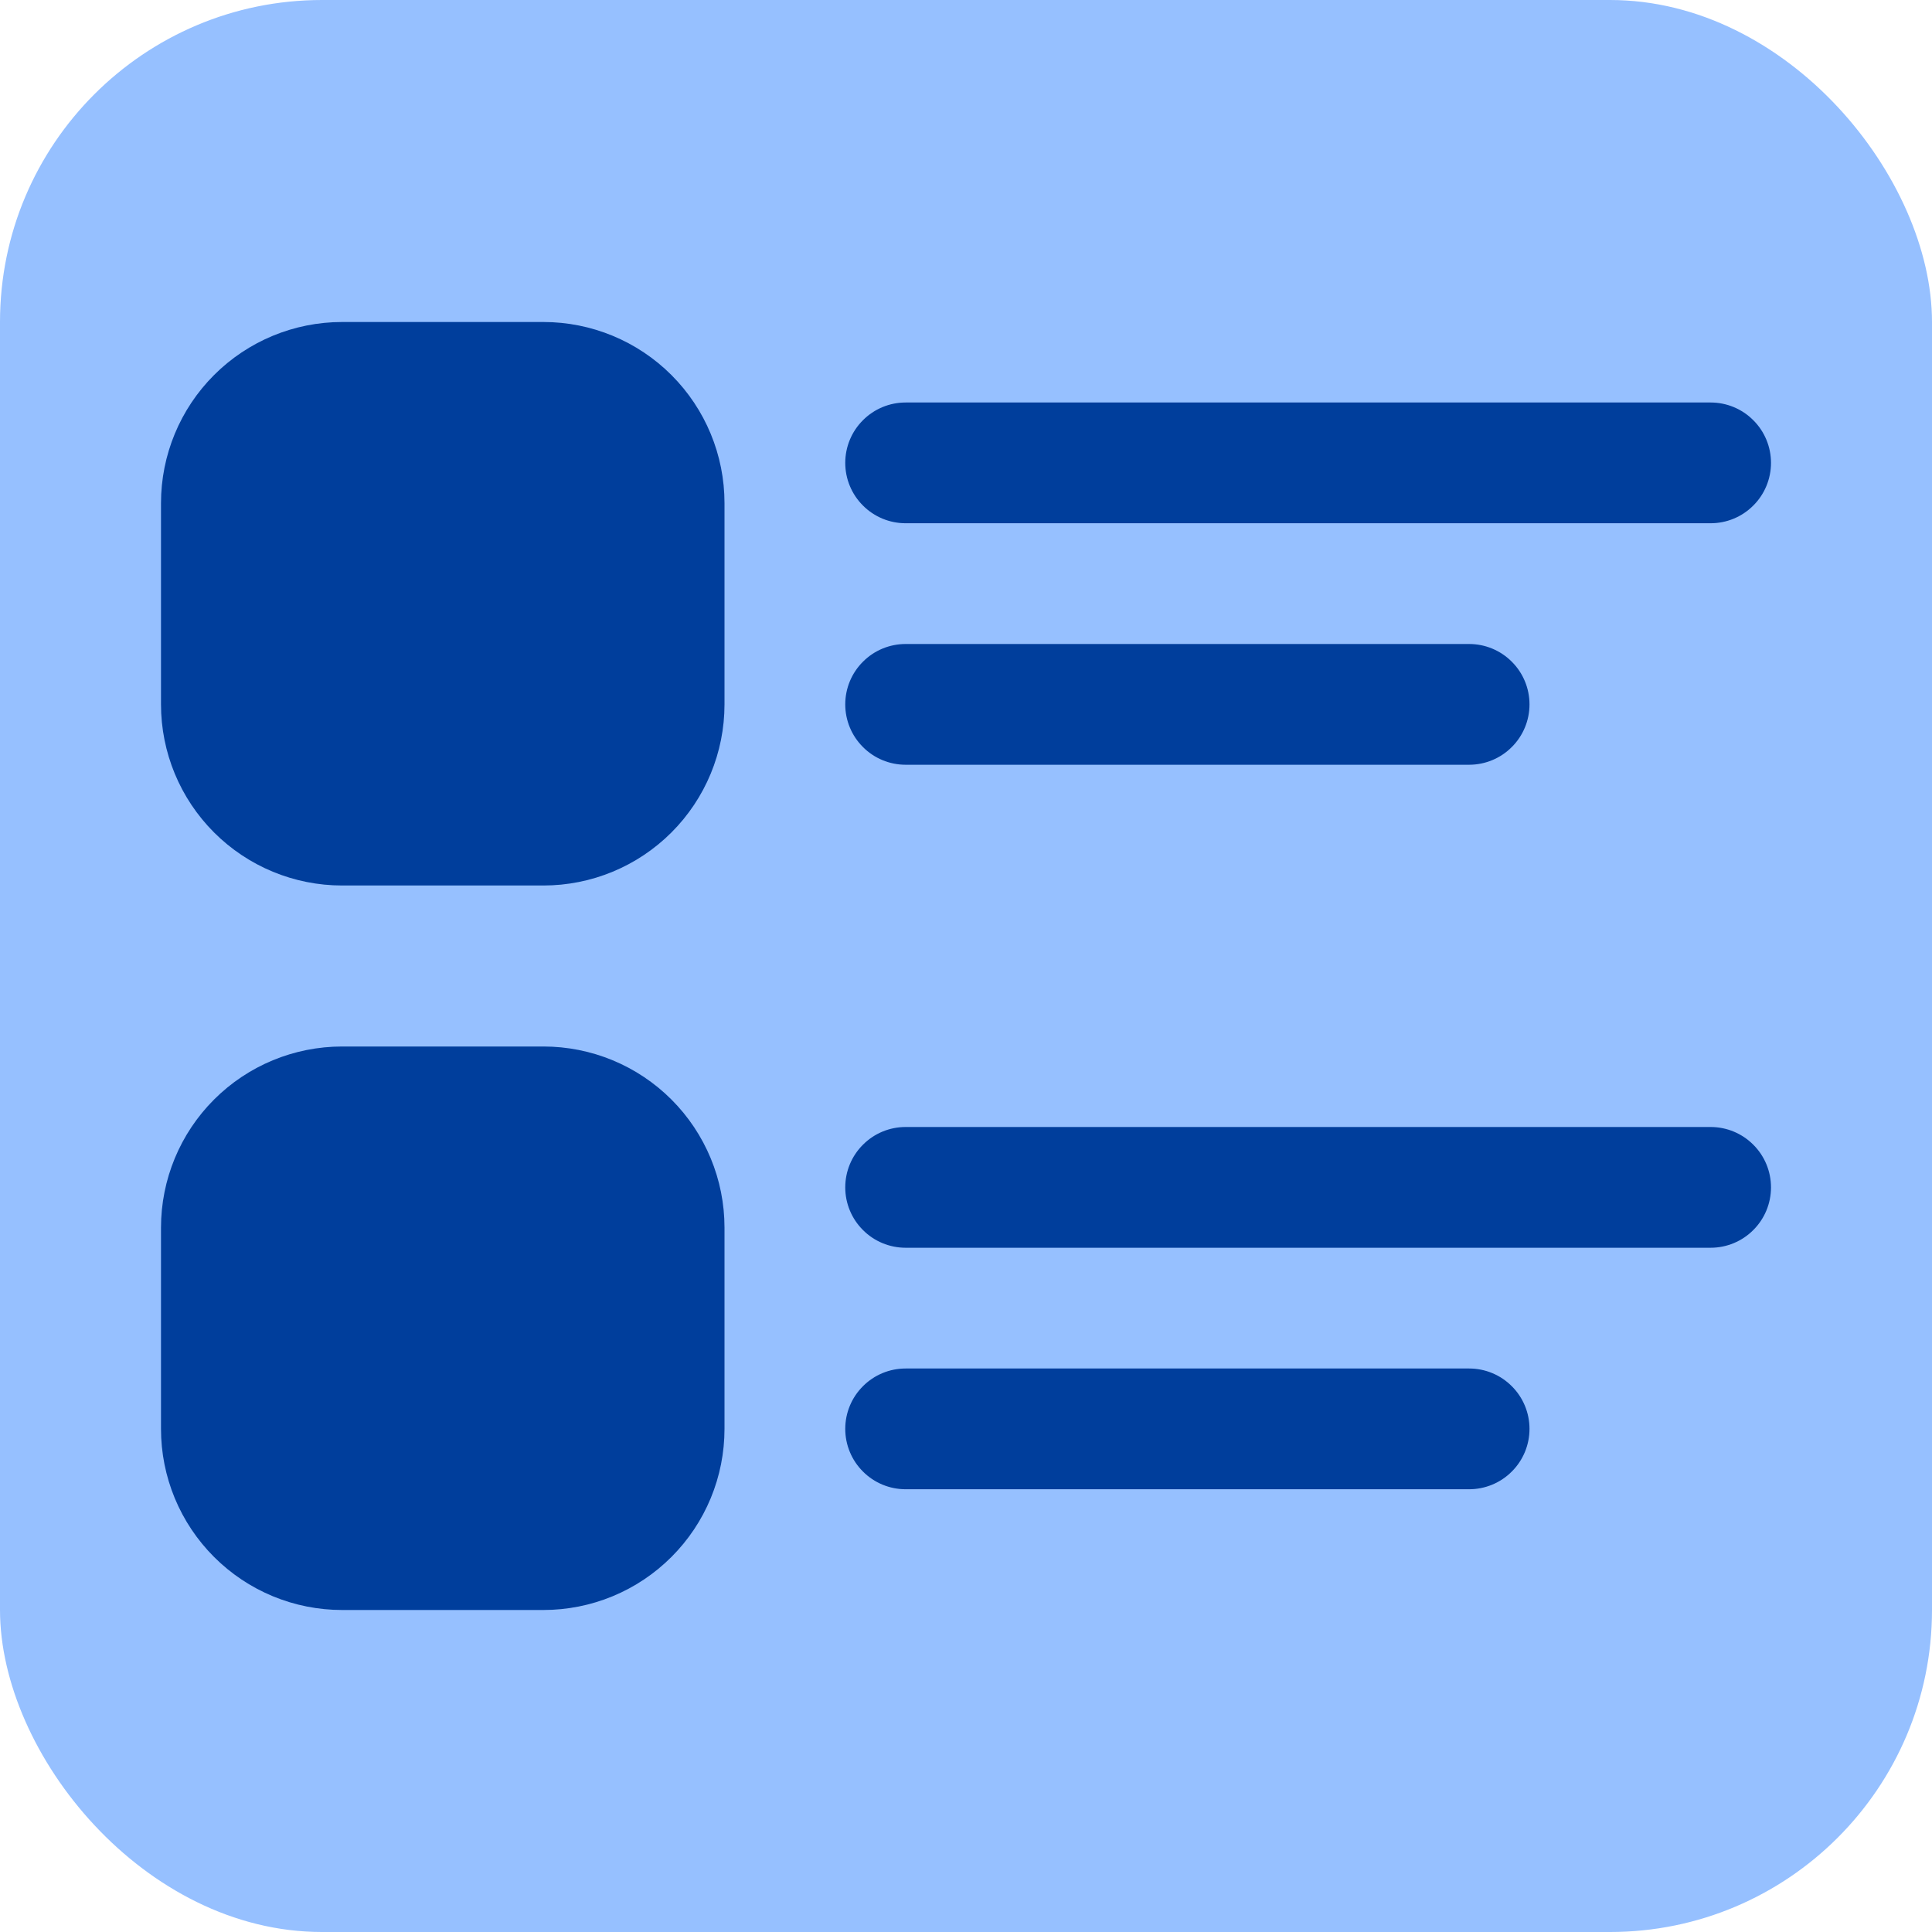 <svg width="24" height="24" viewBox="0 0 24 24" fill="none" xmlns="http://www.w3.org/2000/svg">
<g id="Frame">
<rect width="24" height="24" rx="4" fill="#96C0FF"/>
<path id="Vector" d="M4.25 4C3.653 4 3.081 4.237 2.659 4.659C2.237 5.081 2 5.653 2 6.25V8.75C2 9.347 2.237 9.919 2.659 10.341C3.081 10.763 3.653 11 4.25 11H6.75C7.347 11 7.919 10.763 8.341 10.341C8.763 9.919 9 9.347 9 8.75V6.25C9 5.653 8.763 5.081 8.341 4.659C7.919 4.237 7.347 4 6.75 4H4.25ZM11.25 5C11.051 5 10.86 5.079 10.72 5.22C10.579 5.36 10.5 5.551 10.5 5.75C10.5 5.949 10.579 6.14 10.72 6.28C10.86 6.421 11.051 6.5 11.25 6.5H21.25C21.449 6.5 21.64 6.421 21.78 6.28C21.921 6.14 22 5.949 22 5.75C22 5.551 21.921 5.36 21.78 5.22C21.64 5.079 21.449 5 21.25 5H11.25ZM11.25 8C11.051 8 10.86 8.079 10.72 8.22C10.579 8.36 10.5 8.551 10.5 8.75C10.5 8.949 10.579 9.14 10.72 9.28C10.86 9.421 11.051 9.5 11.25 9.5H18.25C18.449 9.5 18.64 9.421 18.78 9.28C18.921 9.14 19 8.949 19 8.75C19 8.551 18.921 8.36 18.78 8.22C18.64 8.079 18.449 8 18.25 8H11.25ZM4.25 13C3.653 13 3.081 13.237 2.659 13.659C2.237 14.081 2 14.653 2 15.25V17.75C2 18.046 2.058 18.338 2.171 18.611C2.284 18.884 2.45 19.132 2.659 19.341C2.868 19.55 3.116 19.716 3.389 19.829C3.662 19.942 3.955 20 4.25 20H6.75C7.045 20 7.338 19.942 7.611 19.829C7.884 19.716 8.132 19.55 8.341 19.341C8.55 19.132 8.716 18.884 8.829 18.611C8.942 18.338 9 18.046 9 17.75V15.25C9 14.653 8.763 14.081 8.341 13.659C7.919 13.237 7.347 13 6.75 13H4.25ZM11.25 14C11.051 14 10.86 14.079 10.72 14.22C10.579 14.36 10.5 14.551 10.5 14.75C10.5 14.949 10.579 15.14 10.72 15.28C10.86 15.421 11.051 15.5 11.25 15.5H21.25C21.449 15.5 21.64 15.421 21.78 15.28C21.921 15.14 22 14.949 22 14.75C22 14.551 21.921 14.36 21.78 14.22C21.64 14.079 21.449 14 21.25 14H11.25ZM11.25 17C11.051 17 10.86 17.079 10.72 17.22C10.579 17.36 10.5 17.551 10.5 17.75C10.5 17.949 10.579 18.14 10.72 18.28C10.86 18.421 11.051 18.5 11.25 18.5H18.25C18.449 18.5 18.64 18.421 18.78 18.28C18.921 18.14 19 17.949 19 17.75C19 17.551 18.921 17.36 18.78 17.22C18.64 17.079 18.449 17 18.25 17H11.25Z" fill="#003E9C"/>
</g>
</svg>
